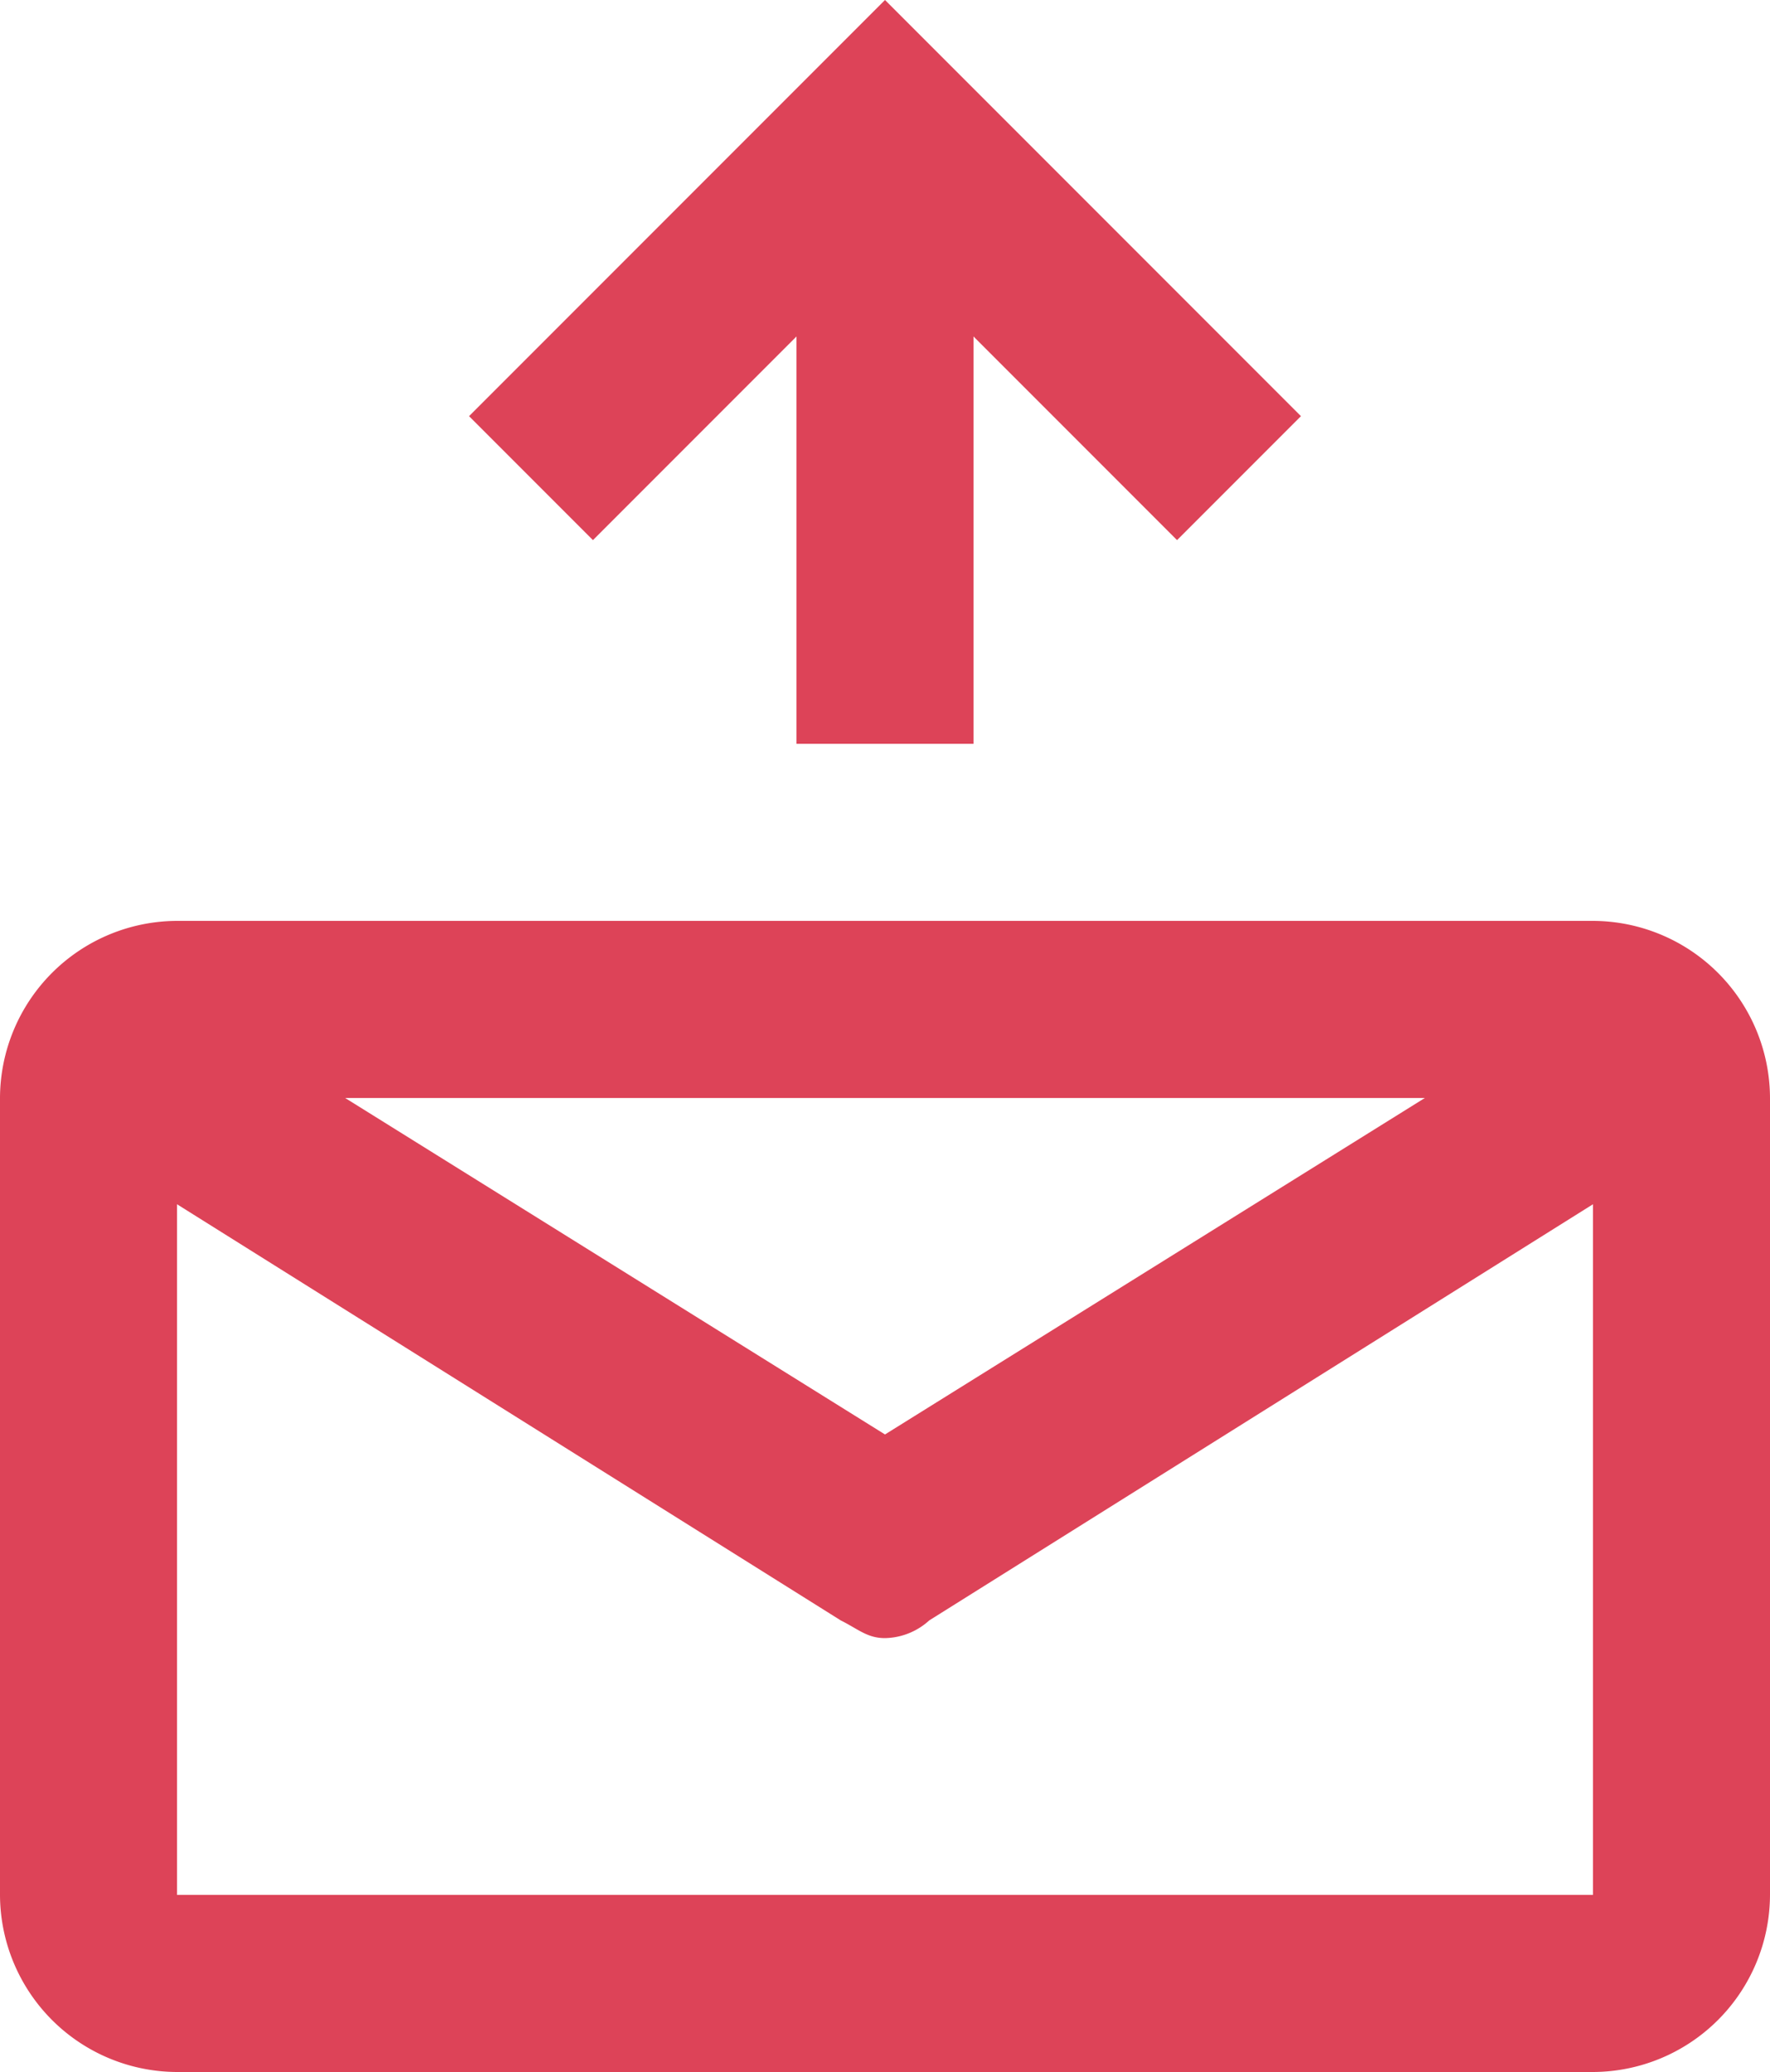 <svg xmlns="http://www.w3.org/2000/svg" viewBox="1263 3077 20 23.4">
  <defs>
    <style>
      .cls-1 {
        fill: #dd4358;
      }
    </style>
  </defs>
  <g id="group-14" transform="translate(140 113)">
    <path id="path" class="cls-1" d="M18,10.4H2a2.006,2.006,0,0,0-2,2v9a2.006,2.006,0,0,0,2,2H18a2.006,2.006,0,0,0,2-2v-9A2.006,2.006,0,0,0,18,10.4Zm-1.9,2L10,16.2,3.9,12.4H16.1ZM2,21.4V13.6l7.5,4.7c.2.1.3.2.5.2a.764.764,0,0,0,.5-.2L18,13.6v7.8Z" transform="translate(1123 2964)"/>
    <path id="path-2" data-name="path" class="cls-1" d="M9,3.8V8.4h2V3.8l2.3,2.3,1.4-1.4L10,0,5.3,4.7,6.7,6.1Z" transform="translate(1123 2964)"/>
  </g>
</svg>
